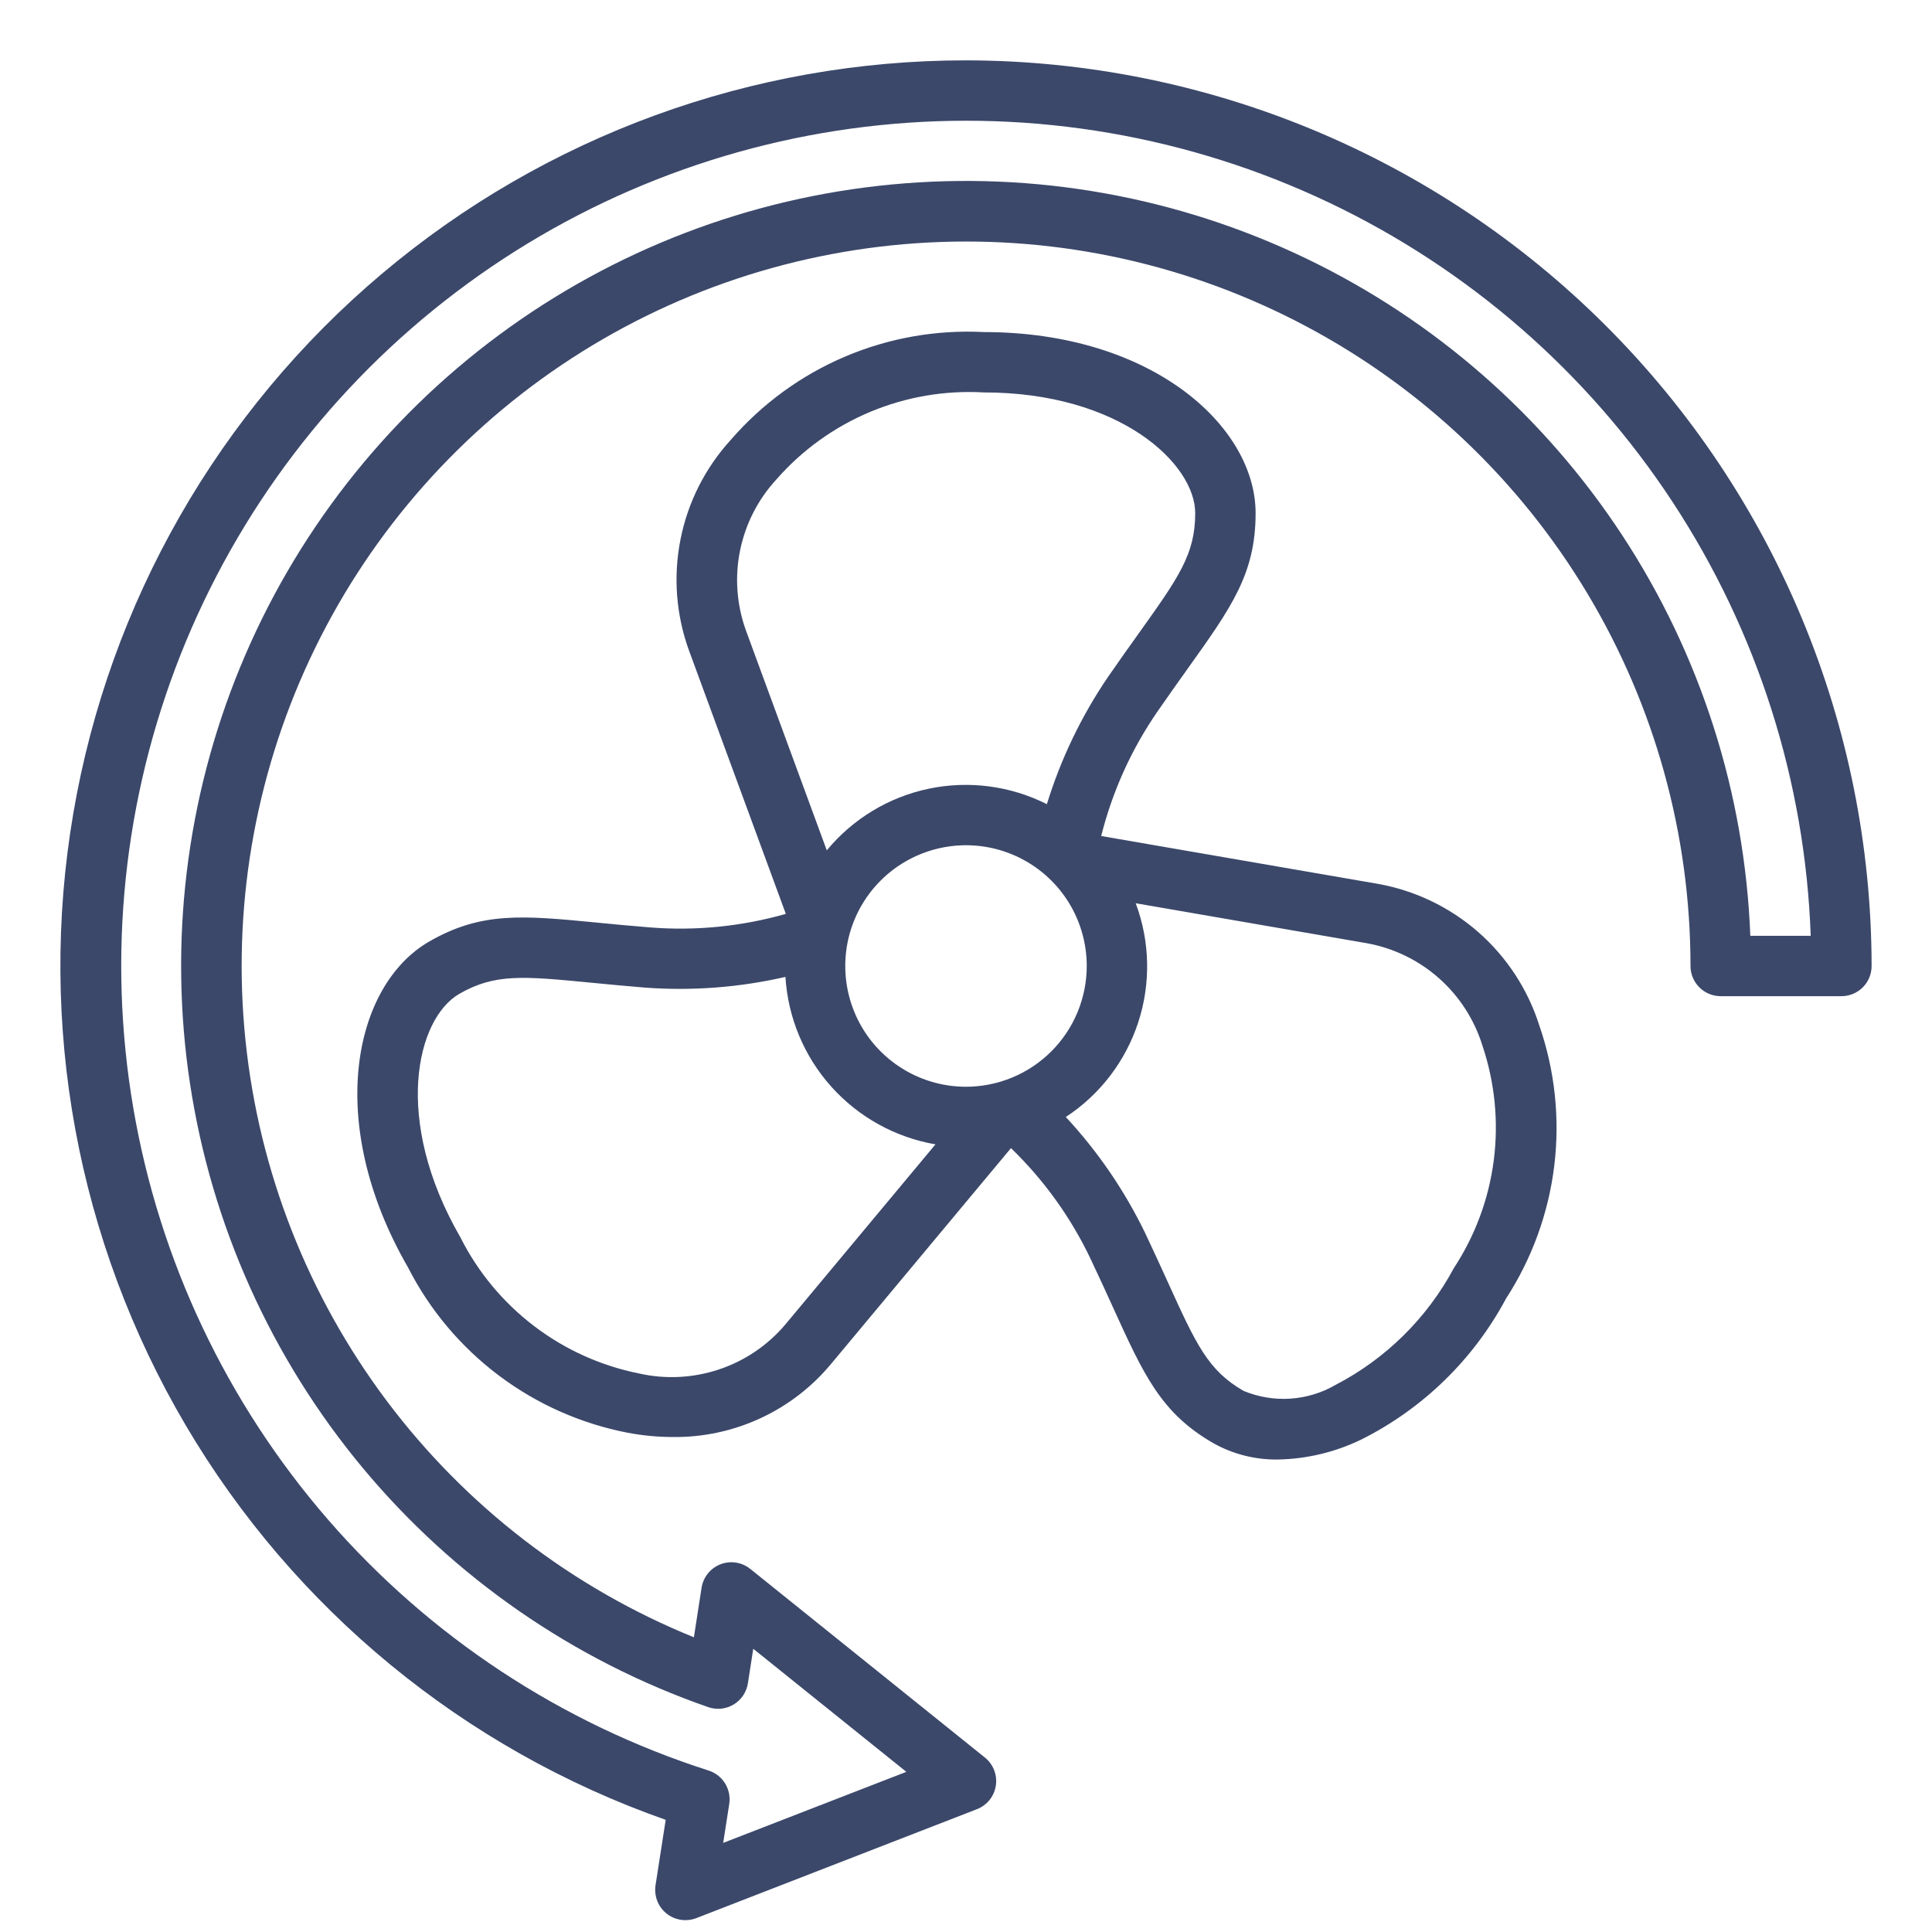 <svg viewBox="0 0 50 50" fill="none" xmlns="http://www.w3.org/2000/svg">
<path d="M25 1.562C19.468 1.561 14.114 3.516 9.886 7.083C5.657 10.649 2.827 15.597 1.897 21.05C0.966 26.503 1.995 32.109 4.8 36.876C7.606 41.643 12.009 45.264 17.228 47.097L16.965 48.792C16.945 48.928 16.96 49.066 17.009 49.194C17.059 49.322 17.141 49.435 17.248 49.521C17.355 49.607 17.483 49.663 17.618 49.684C17.753 49.705 17.892 49.69 18.02 49.641L25.282 46.822C25.41 46.773 25.523 46.69 25.609 46.584C25.695 46.477 25.751 46.349 25.772 46.213C25.793 46.078 25.778 45.939 25.728 45.811C25.679 45.684 25.596 45.571 25.489 45.485L19.418 40.604C19.311 40.518 19.183 40.461 19.048 40.44C18.912 40.419 18.773 40.434 18.645 40.484C18.517 40.534 18.405 40.616 18.319 40.723C18.233 40.83 18.177 40.958 18.156 41.094L17.958 42.373C14.806 41.095 12.061 38.984 10.017 36.266C7.973 33.547 6.707 30.324 6.355 26.941C6.002 23.559 6.577 20.144 8.016 17.062C9.456 13.981 11.707 11.349 14.528 9.449C17.349 7.549 20.633 6.452 24.03 6.276C27.426 6.099 30.807 6.85 33.809 8.448C36.812 10.046 39.323 12.43 41.074 15.346C42.825 18.262 43.75 21.599 43.75 25C43.75 25.207 43.832 25.406 43.979 25.552C44.125 25.699 44.324 25.781 44.531 25.781H47.656C47.863 25.781 48.062 25.699 48.209 25.552C48.355 25.406 48.437 25.207 48.437 25C48.43 18.786 45.959 12.829 41.565 8.435C37.171 4.041 31.214 1.57 25 1.562ZM45.298 24.219C45.156 20.526 44.01 16.942 41.983 13.852C39.956 10.762 37.124 8.284 33.793 6.685C30.462 5.085 26.758 4.424 23.079 4.774C19.4 5.123 15.886 6.47 12.916 8.668C9.945 10.867 7.631 13.834 6.222 17.25C4.813 20.666 4.363 24.402 4.919 28.055C5.476 31.708 7.019 35.14 9.381 37.982C11.744 40.823 14.837 42.966 18.327 44.18C18.436 44.218 18.551 44.231 18.665 44.22C18.779 44.208 18.888 44.171 18.987 44.112C19.085 44.053 19.169 43.973 19.233 43.878C19.296 43.783 19.338 43.675 19.356 43.562L19.494 42.67L23.456 45.855L18.716 47.694L18.873 46.685C18.901 46.501 18.863 46.313 18.765 46.154C18.667 45.996 18.516 45.878 18.338 45.821C14.525 44.601 11.12 42.356 8.494 39.333C5.869 36.309 4.124 32.623 3.45 28.676C2.775 24.729 3.198 20.673 4.671 16.949C6.144 13.226 8.611 9.978 11.803 7.561C14.995 5.143 18.789 3.648 22.772 3.239C26.756 2.83 30.775 3.523 34.391 5.241C38.008 6.96 41.084 9.638 43.282 12.985C45.481 16.331 46.719 20.217 46.861 24.219H45.298Z" fill="#3B486A"/>
<path d="M35.648 22.872L28.499 21.636C28.788 20.483 29.281 19.391 29.956 18.413C30.245 17.995 30.507 17.628 30.742 17.298C31.872 15.716 32.495 14.845 32.495 13.281C32.495 11.027 29.806 8.594 25.463 8.594C24.232 8.53 23.002 8.747 21.867 9.23C20.732 9.713 19.723 10.449 18.915 11.381C18.253 12.105 17.801 12.998 17.611 13.961C17.42 14.924 17.497 15.92 17.834 16.843L20.337 23.651C19.194 23.977 18.002 24.096 16.818 24.001C16.312 23.961 15.864 23.917 15.461 23.878C13.525 23.69 12.458 23.588 11.104 24.369C9.152 25.497 8.389 29.041 10.56 32.802C11.12 33.901 11.924 34.857 12.91 35.598C13.896 36.34 15.037 36.846 16.248 37.08C16.631 37.152 17.019 37.189 17.408 37.19C18.192 37.2 18.968 37.034 19.68 36.704C20.391 36.375 21.02 35.89 21.519 35.285L26.164 29.713C27.018 30.539 27.717 31.512 28.227 32.586C28.445 33.044 28.631 33.455 28.799 33.823C29.604 35.593 30.047 36.569 31.402 37.35C31.912 37.635 32.489 37.781 33.074 37.772C33.82 37.758 34.555 37.582 35.226 37.257C36.825 36.458 38.135 35.181 38.977 33.605C39.648 32.57 40.075 31.395 40.224 30.171C40.373 28.947 40.241 27.704 39.837 26.539C39.541 25.603 38.993 24.767 38.255 24.12C37.516 23.474 36.614 23.042 35.648 22.872ZM25 28.125C24.382 28.125 23.778 27.942 23.264 27.598C22.75 27.255 22.349 26.767 22.113 26.196C21.877 25.625 21.815 24.997 21.935 24.39C22.056 23.784 22.353 23.227 22.79 22.79C23.227 22.353 23.784 22.056 24.39 21.935C24.997 21.814 25.625 21.876 26.196 22.113C26.767 22.349 27.255 22.75 27.599 23.264C27.942 23.778 28.125 24.382 28.125 25C28.124 25.829 27.795 26.623 27.209 27.209C26.623 27.795 25.829 28.124 25 28.125ZM20.101 12.399C20.765 11.642 21.594 11.047 22.523 10.658C23.452 10.27 24.458 10.098 25.463 10.156C28.985 10.156 30.932 12.004 30.932 13.281C30.932 14.344 30.504 14.943 29.471 16.391C29.231 16.727 28.965 17.099 28.671 17.525C27.984 18.536 27.452 19.644 27.093 20.812C26.148 20.336 25.07 20.195 24.035 20.412C23.001 20.629 22.07 21.192 21.397 22.007L19.3 16.304C19.064 15.642 19.013 14.928 19.154 14.24C19.296 13.551 19.623 12.914 20.101 12.399ZM20.319 34.284C19.864 34.82 19.271 35.22 18.604 35.442C17.937 35.664 17.222 35.7 16.537 35.545C15.549 35.347 14.62 34.927 13.819 34.316C13.018 33.705 12.366 32.92 11.914 32.02C10.153 28.971 10.78 26.361 11.885 25.722C12.807 25.19 13.539 25.262 15.311 25.433C15.721 25.473 16.177 25.517 16.691 25.559C17.91 25.649 19.136 25.556 20.327 25.282C20.392 26.336 20.81 27.338 21.515 28.124C22.22 28.911 23.17 29.436 24.21 29.616L20.319 34.284ZM37.623 32.823C36.931 34.113 35.865 35.165 34.566 35.84C34.208 36.048 33.806 36.17 33.393 36.197C32.98 36.224 32.566 36.155 32.183 35.996C31.262 35.465 30.957 34.795 30.221 33.176C30.05 32.801 29.86 32.384 29.639 31.916C29.107 30.817 28.415 29.803 27.583 28.908C28.468 28.328 29.128 27.465 29.457 26.459C29.786 25.454 29.763 24.367 29.392 23.376L35.382 24.412C36.073 24.539 36.716 24.852 37.242 25.318C37.768 25.785 38.156 26.386 38.364 27.057C38.686 28.012 38.787 29.027 38.659 30.026C38.531 31.025 38.176 31.981 37.623 32.823H37.623Z" fill="#3B486A"/>
</svg>

